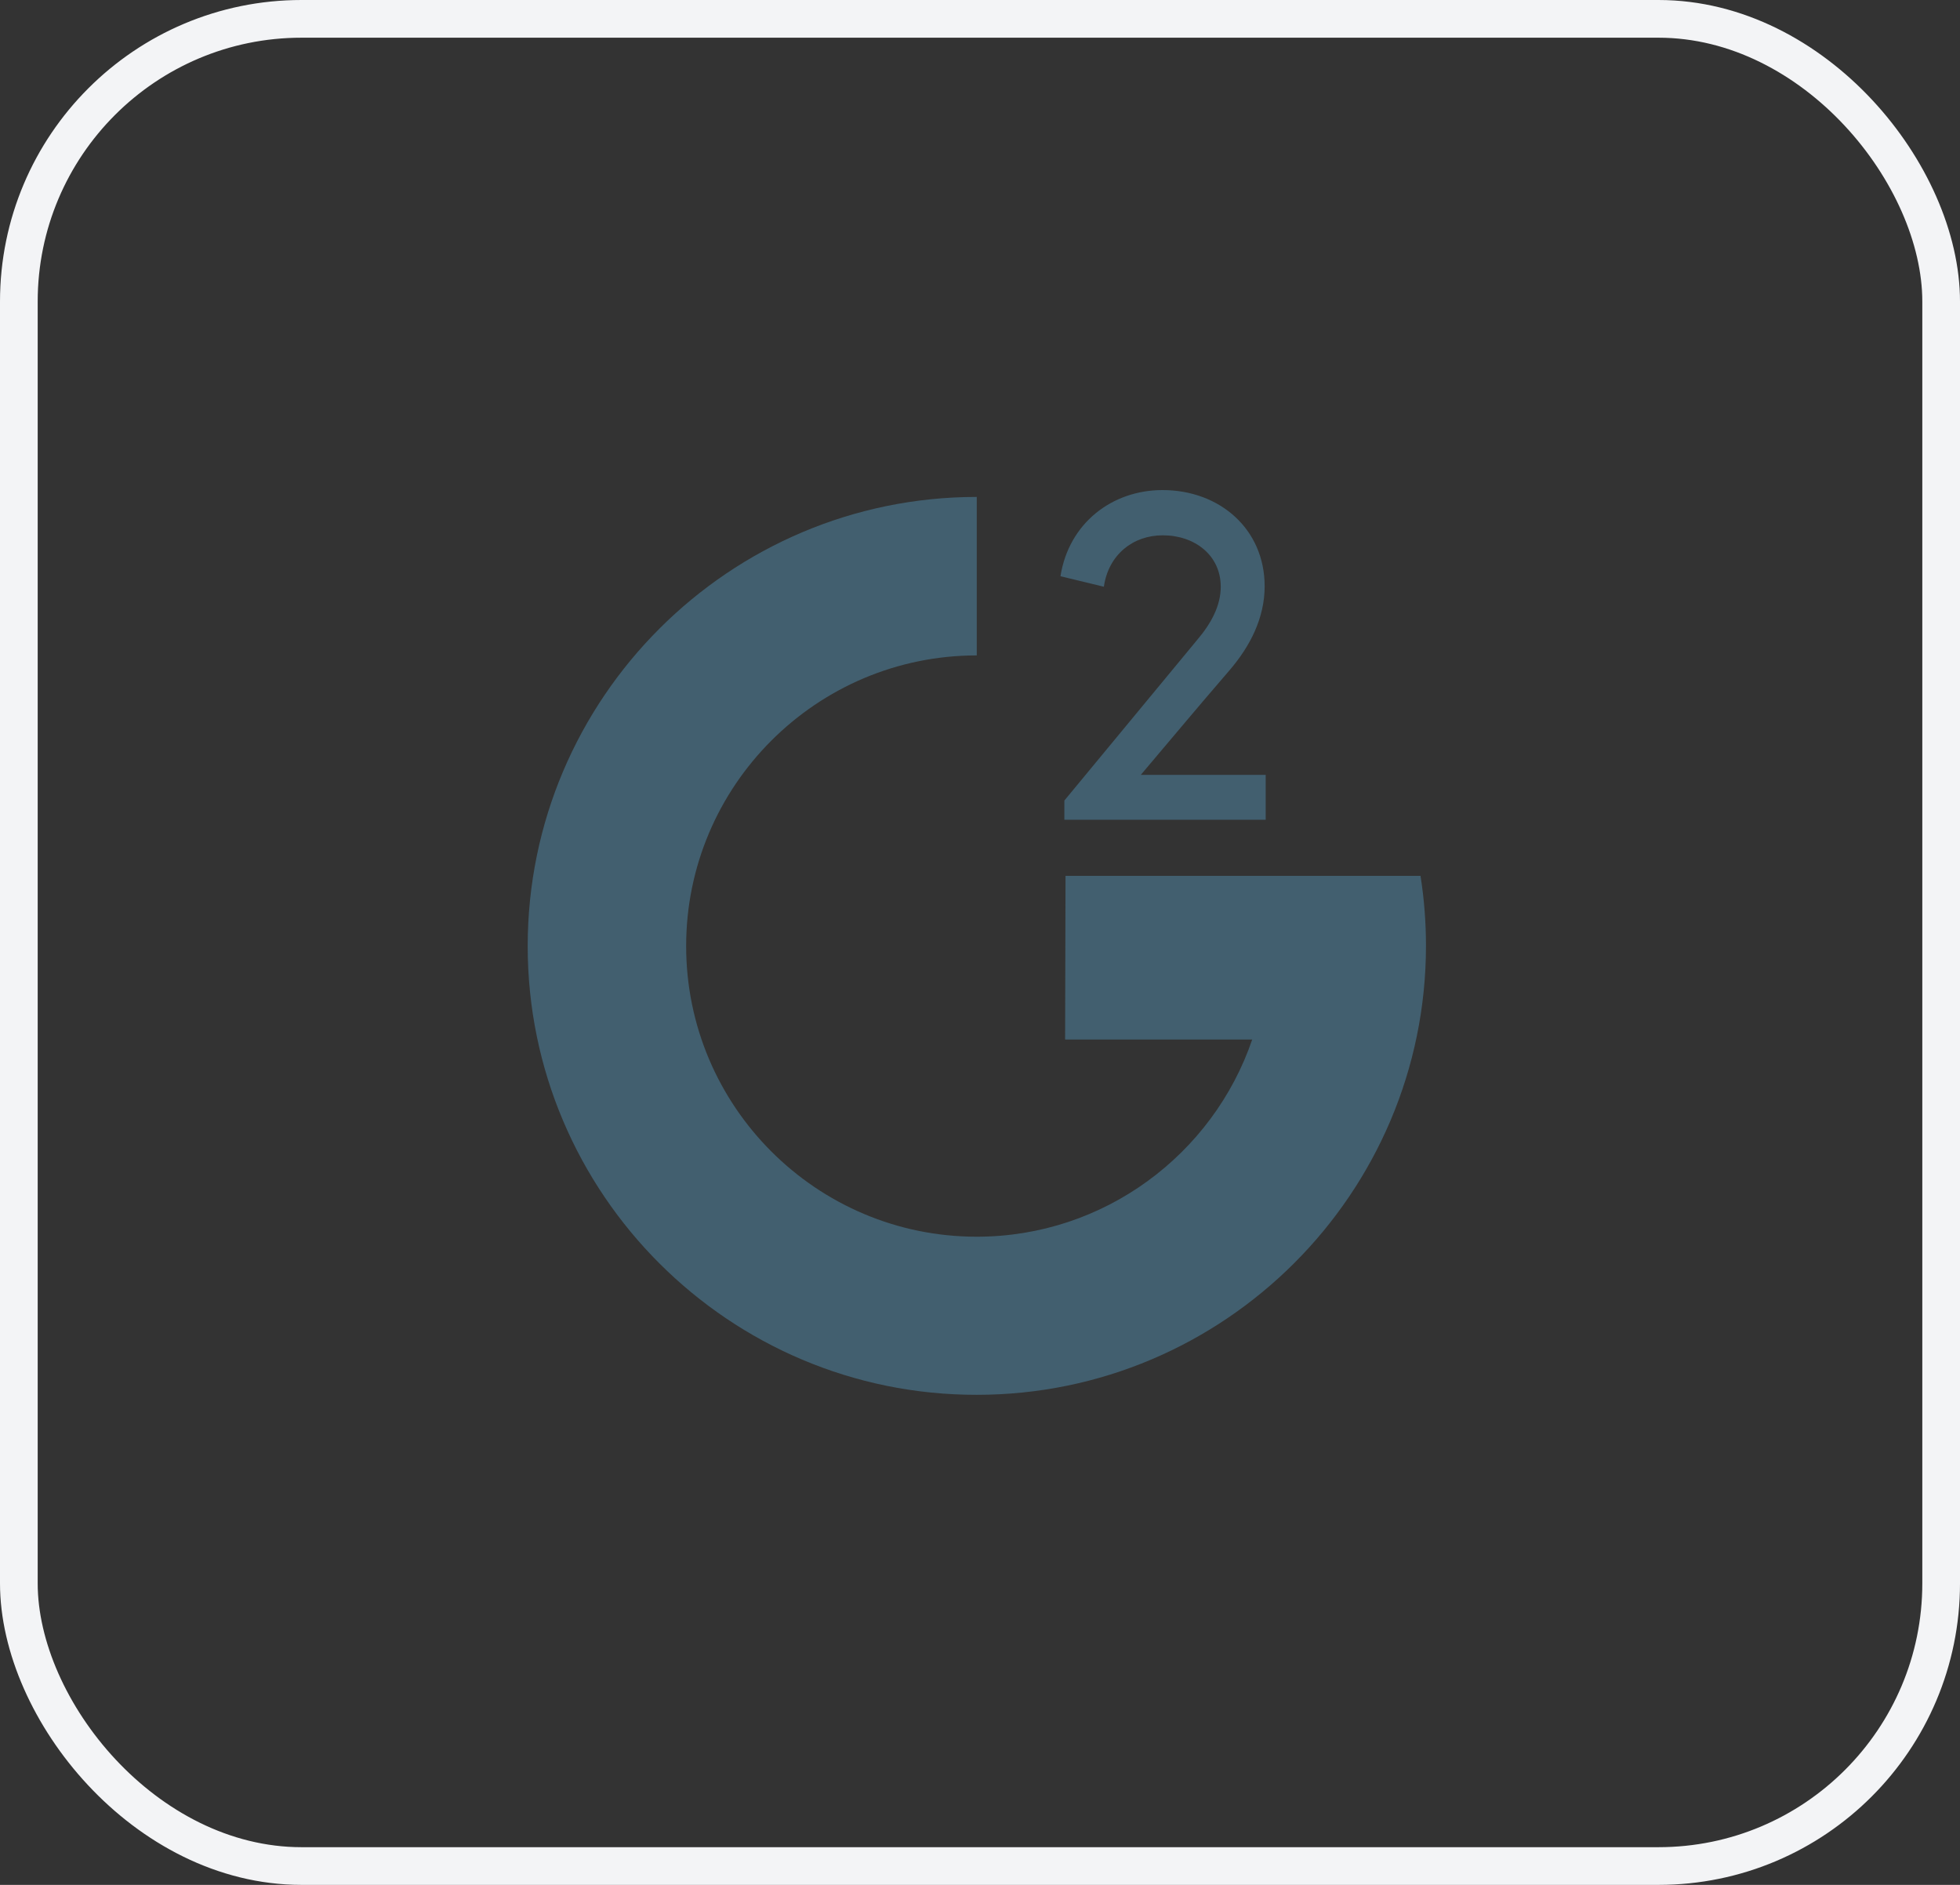 <svg xmlns="http://www.w3.org/2000/svg" width="52" height="50" viewBox="0 0 52 50" fill="none">
  <rect x="0" y="0" width="52" height="50" fill="#333333" stroke="none"/>
  <rect x="0.5" y="0.5" width="51" height="49" rx="7.5" stroke="#F3F4F6"/>
  <path d="M31.754 16.984C32.139 16.534 32.387 16.063 32.387 15.564C32.387 14.729 31.696 14.2 30.85 14.2C30.063 14.2 29.41 14.708 29.286 15.564L28.135 15.286C28.355 13.883 29.499 13 30.843 13C32.352 13 33.552 14.028 33.552 15.554C33.552 16.389 33.167 17.149 32.61 17.792C31.496 19.088 31.469 19.136 30.266 20.555H33.58V21.745H28.238V21.236L31.754 16.984Z" fill="#425F6F"/>
  <path d="M28.258 27.575L28.269 23.233H37.687C37.783 23.838 37.832 24.464 37.832 25.086C37.832 31.655 32.483 37 25.918 37C19.349 37.01 14 31.665 14 25.096C14 18.527 19.349 13.182 25.914 13.182V17.386C21.662 17.386 18.204 20.844 18.204 25.096C18.204 29.348 21.662 32.806 25.914 32.806C29.293 32.806 32.184 30.617 33.222 27.575" fill="#425F6F"/>
</svg>